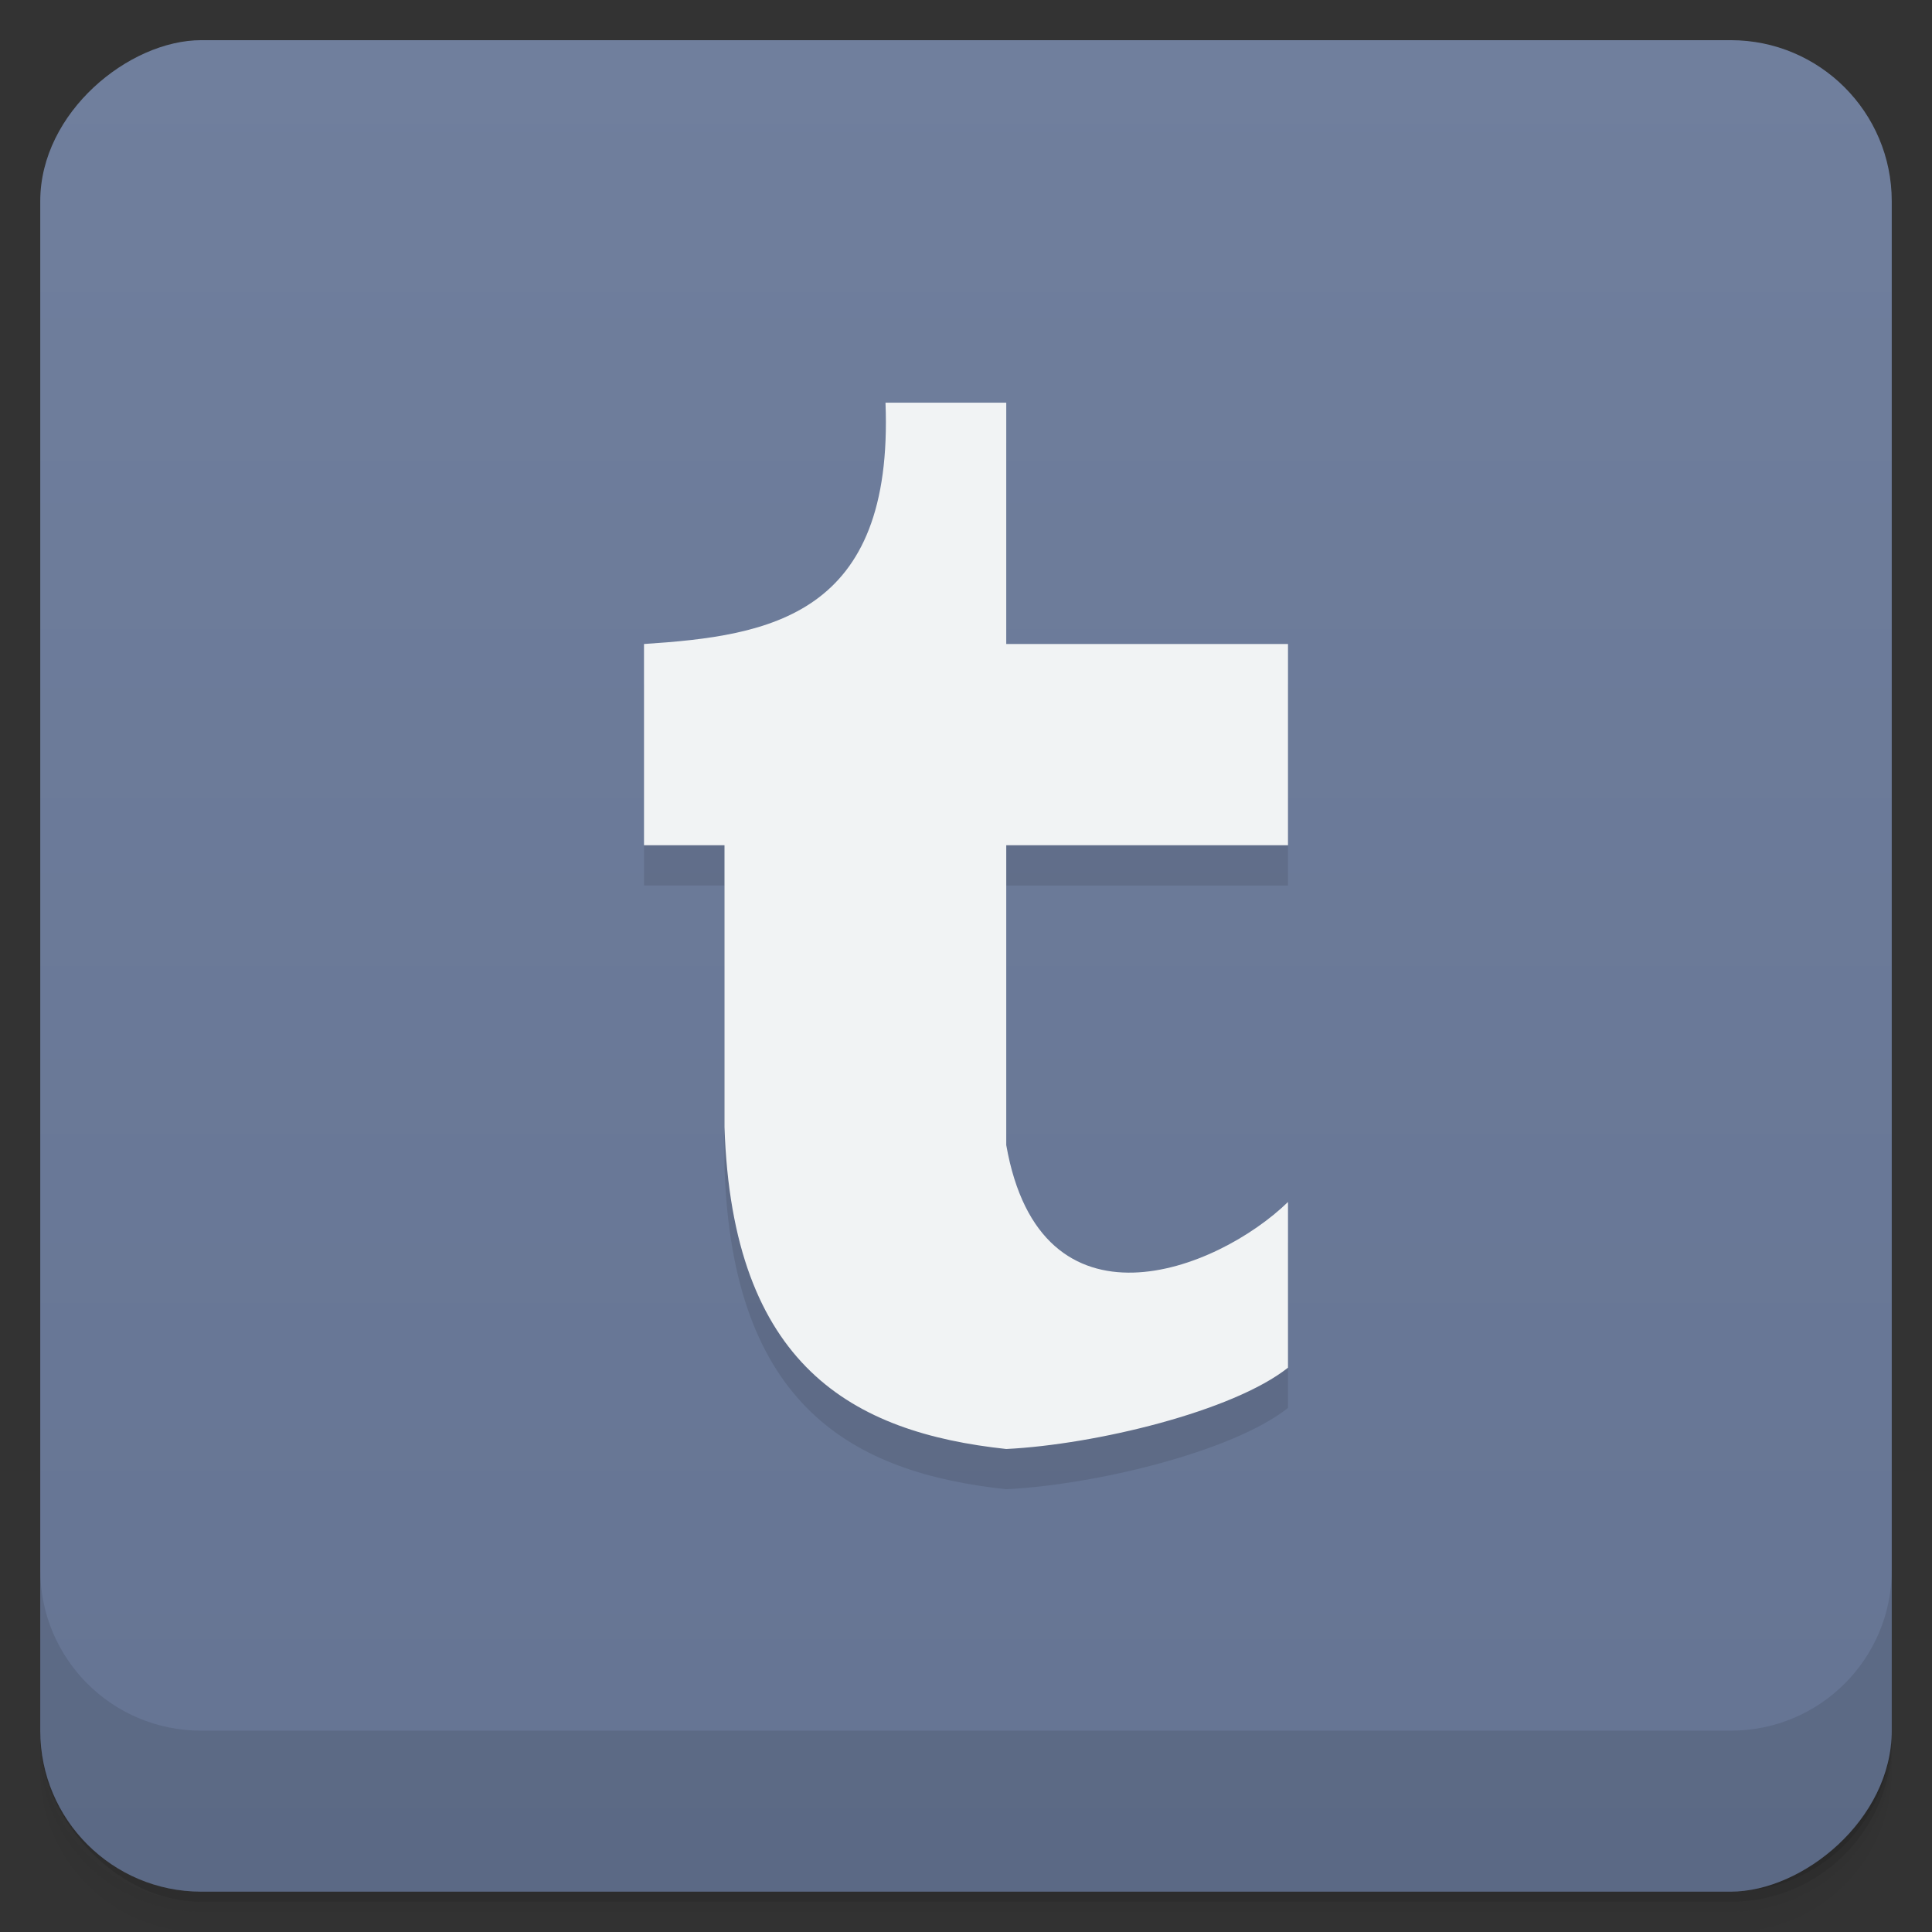 <svg viewBox="0 0 48 48"><rect x="0" y="0" width="48" height="48" fill="#333333" stroke="none"/><defs><linearGradient id="linearGradient3764" x1="1" x2="47" gradientUnits="userSpaceOnUse" gradientTransform="translate(-47.998,0.002)"><stop stop-color="#657493" stop-opacity="1"/><stop offset="1" stop-color="#707f9d" stop-opacity="1"/></linearGradient><clipPath id="clipPath-072625186"><g transform="translate(0,-1004.362)"><rect rx="4" y="1005.36" x="1" height="46" width="46" fill="#1890d0"/></g></clipPath><clipPath id="clipPath-090303137"><g transform="translate(0,-1004.362)"><rect rx="4" y="1005.36" x="1" height="46" width="46" fill="#1890d0"/></g></clipPath></defs><g><g transform="translate(0,-1004.362)"><path d="m 5 1006.36 c -2.216 0 -4 1.784 -4 4 l 0 37.25 c 0 2.216 1.784 4 4 4 l 38 0 c 2.216 0 4 -1.784 4 -4 l 0 -37.25 c 0 -2.216 -1.784 -4 -4 -4 l -38 0 z m -4 41.5 0 0.5 c 0 2.216 1.784 4 4 4 l 38 0 c 2.216 0 4 -1.784 4 -4 l 0 -0.5 c 0 2.216 -1.784 4 -4 4 l -38 0 c -2.216 0 -4 -1.784 -4 -4 z" opacity="0.02"/><path d="m 1 1047.61 0 0.25 c 0 2.216 1.784 4 4 4 l 38 0 c 2.216 0 4 -1.784 4 -4 l 0 -0.25 c 0 2.216 -1.784 4 -4 4 l -38 0 c -2.216 0 -4 -1.784 -4 -4 z" opacity="0.05"/><rect width="46" height="46" x="1" y="1005.61" rx="4" opacity="0.1"/></g></g><g><rect width="46" height="46" x="-46.998" y="1" rx="4" transform="matrix(0,-1,1,0,0,0)" fill="url(#linearGradient3764)" fill-opacity="1"/></g><g/><g><g clip-path="url(#clipPath-072625186)"><g opacity="0.1"><!-- color: #707f9d --><g><path d="m 16 17 c 3.125 -0.203 6.207 -0.695 6 -5.996 l 3 0 l 0 5.996 l 7 0 l 0 5 l -7 0 l 0 7.449 c 0.852 4.848 5.234 3.129 7 1.414 l 0 4.117 c -1.371 1.086 -4.785 1.91 -7 2.02 c -3.813 -0.41 -6.809 -2.059 -7 -8 l 0 -7 l -2 0 m 0 -4.996" stroke="none" fill-rule="nonzero" fill-opacity="1" fill="#000"/></g></g></g></g><g><g clip-path="url(#clipPath-090303137)"><g transform="translate(0,-1)"><!-- color: #707f9d --><g><path d="m 16 17 c 3.125 -0.203 6.207 -0.695 6 -5.996 l 3 0 l 0 5.996 l 7 0 l 0 5 l -7 0 l 0 7.449 c 0.852 4.848 5.234 3.129 7 1.414 l 0 4.117 c -1.371 1.086 -4.785 1.91 -7 2.02 c -3.813 -0.41 -6.809 -2.059 -7 -8 l 0 -7 l -2 0 m 0 -4.996" fill="#f1f3f4" stroke="none" fill-rule="nonzero" fill-opacity="1"/></g></g></g></g><g><g transform="translate(0,-1004.362)"><path d="m 1 1043.36 0 4 c 0 2.216 1.784 4 4 4 l 38 0 c 2.216 0 4 -1.784 4 -4 l 0 -4 c 0 2.216 -1.784 4 -4 4 l -38 0 c -2.216 0 -4 -1.784 -4 -4 z" opacity="0.1"/></g></g></svg>